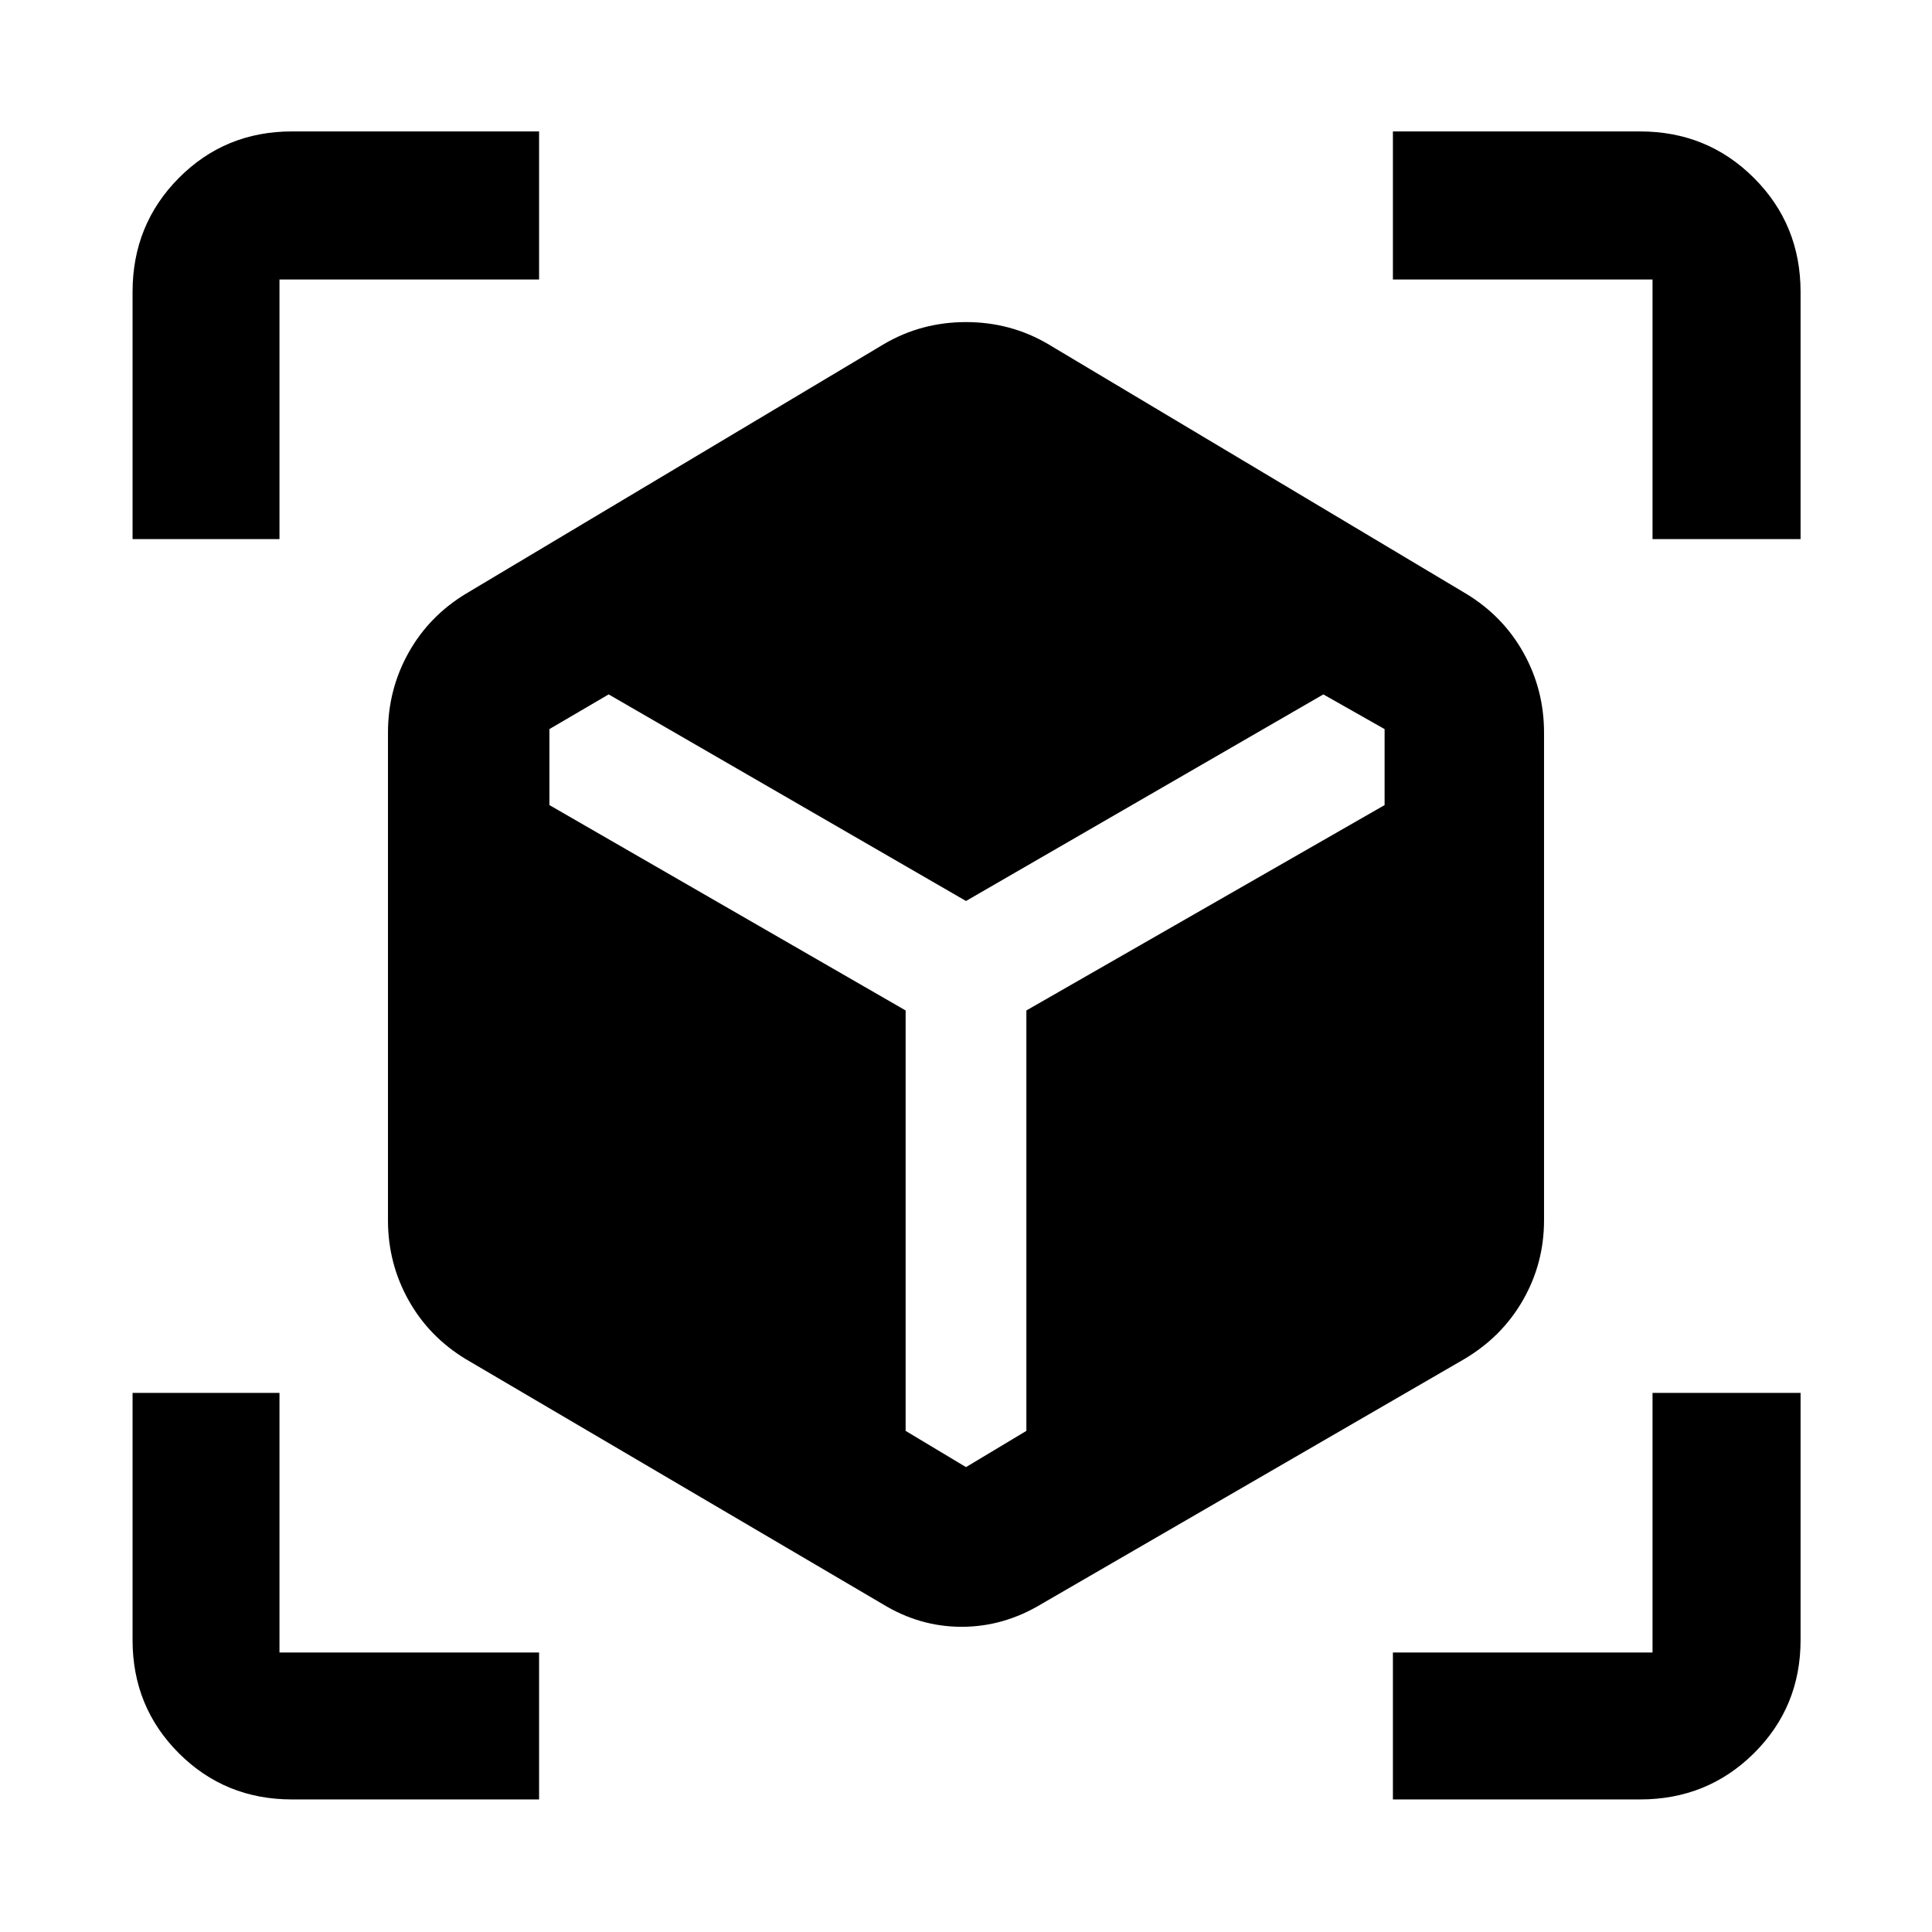 <svg xmlns="http://www.w3.org/2000/svg" width="48" height="48" viewBox="0 -960 960 960"><path d="m438.391-163.043-207-121.652q-18.296-11.116-28.453-29.371-10.156-18.254-10.156-39.586v-242.304q0-21.332 10.156-39.587 10.157-18.254 28.453-29.37l208-124.217q18.522-10.827 40.609-10.827 22.087 0 40.609 10.827l208 124.217q18.297 11.116 28.453 29.37 10.156 18.255 10.156 39.587v242.304q0 21.332-10.419 39.586-10.419 18.255-29.19 29.371l-210 121.652q-18.85 11.391-39.773 11.391-20.923 0-39.445-11.391ZM65.869-692.13v-122.783q0-33.49 22.98-56.637 22.981-23.146 56.238-23.146H267.87v73.566h-129v129H65.869ZM267.87-65.869H145.087q-33.257 0-56.237-22.98-22.981-22.981-22.981-56.238V-267.87h73.001v129h129v73.001Zm424.26 0v-73.001h129v-129h73.566v122.783q0 33.257-23.146 56.237-23.147 22.981-56.637 22.981H692.13Zm129-626.261v-129h-129v-73.566h122.783q33.49 0 56.637 23.146 23.146 23.147 23.146 56.637v122.783H821.13Zm-518.695 77.174-29.434 17.238v37.762L450-457.908v208.907l30 18 30-18v-208.907l177.999-102.048v-37.762l-30.434-17.238L480-512.304 302.435-614.956Z"/></svg>
